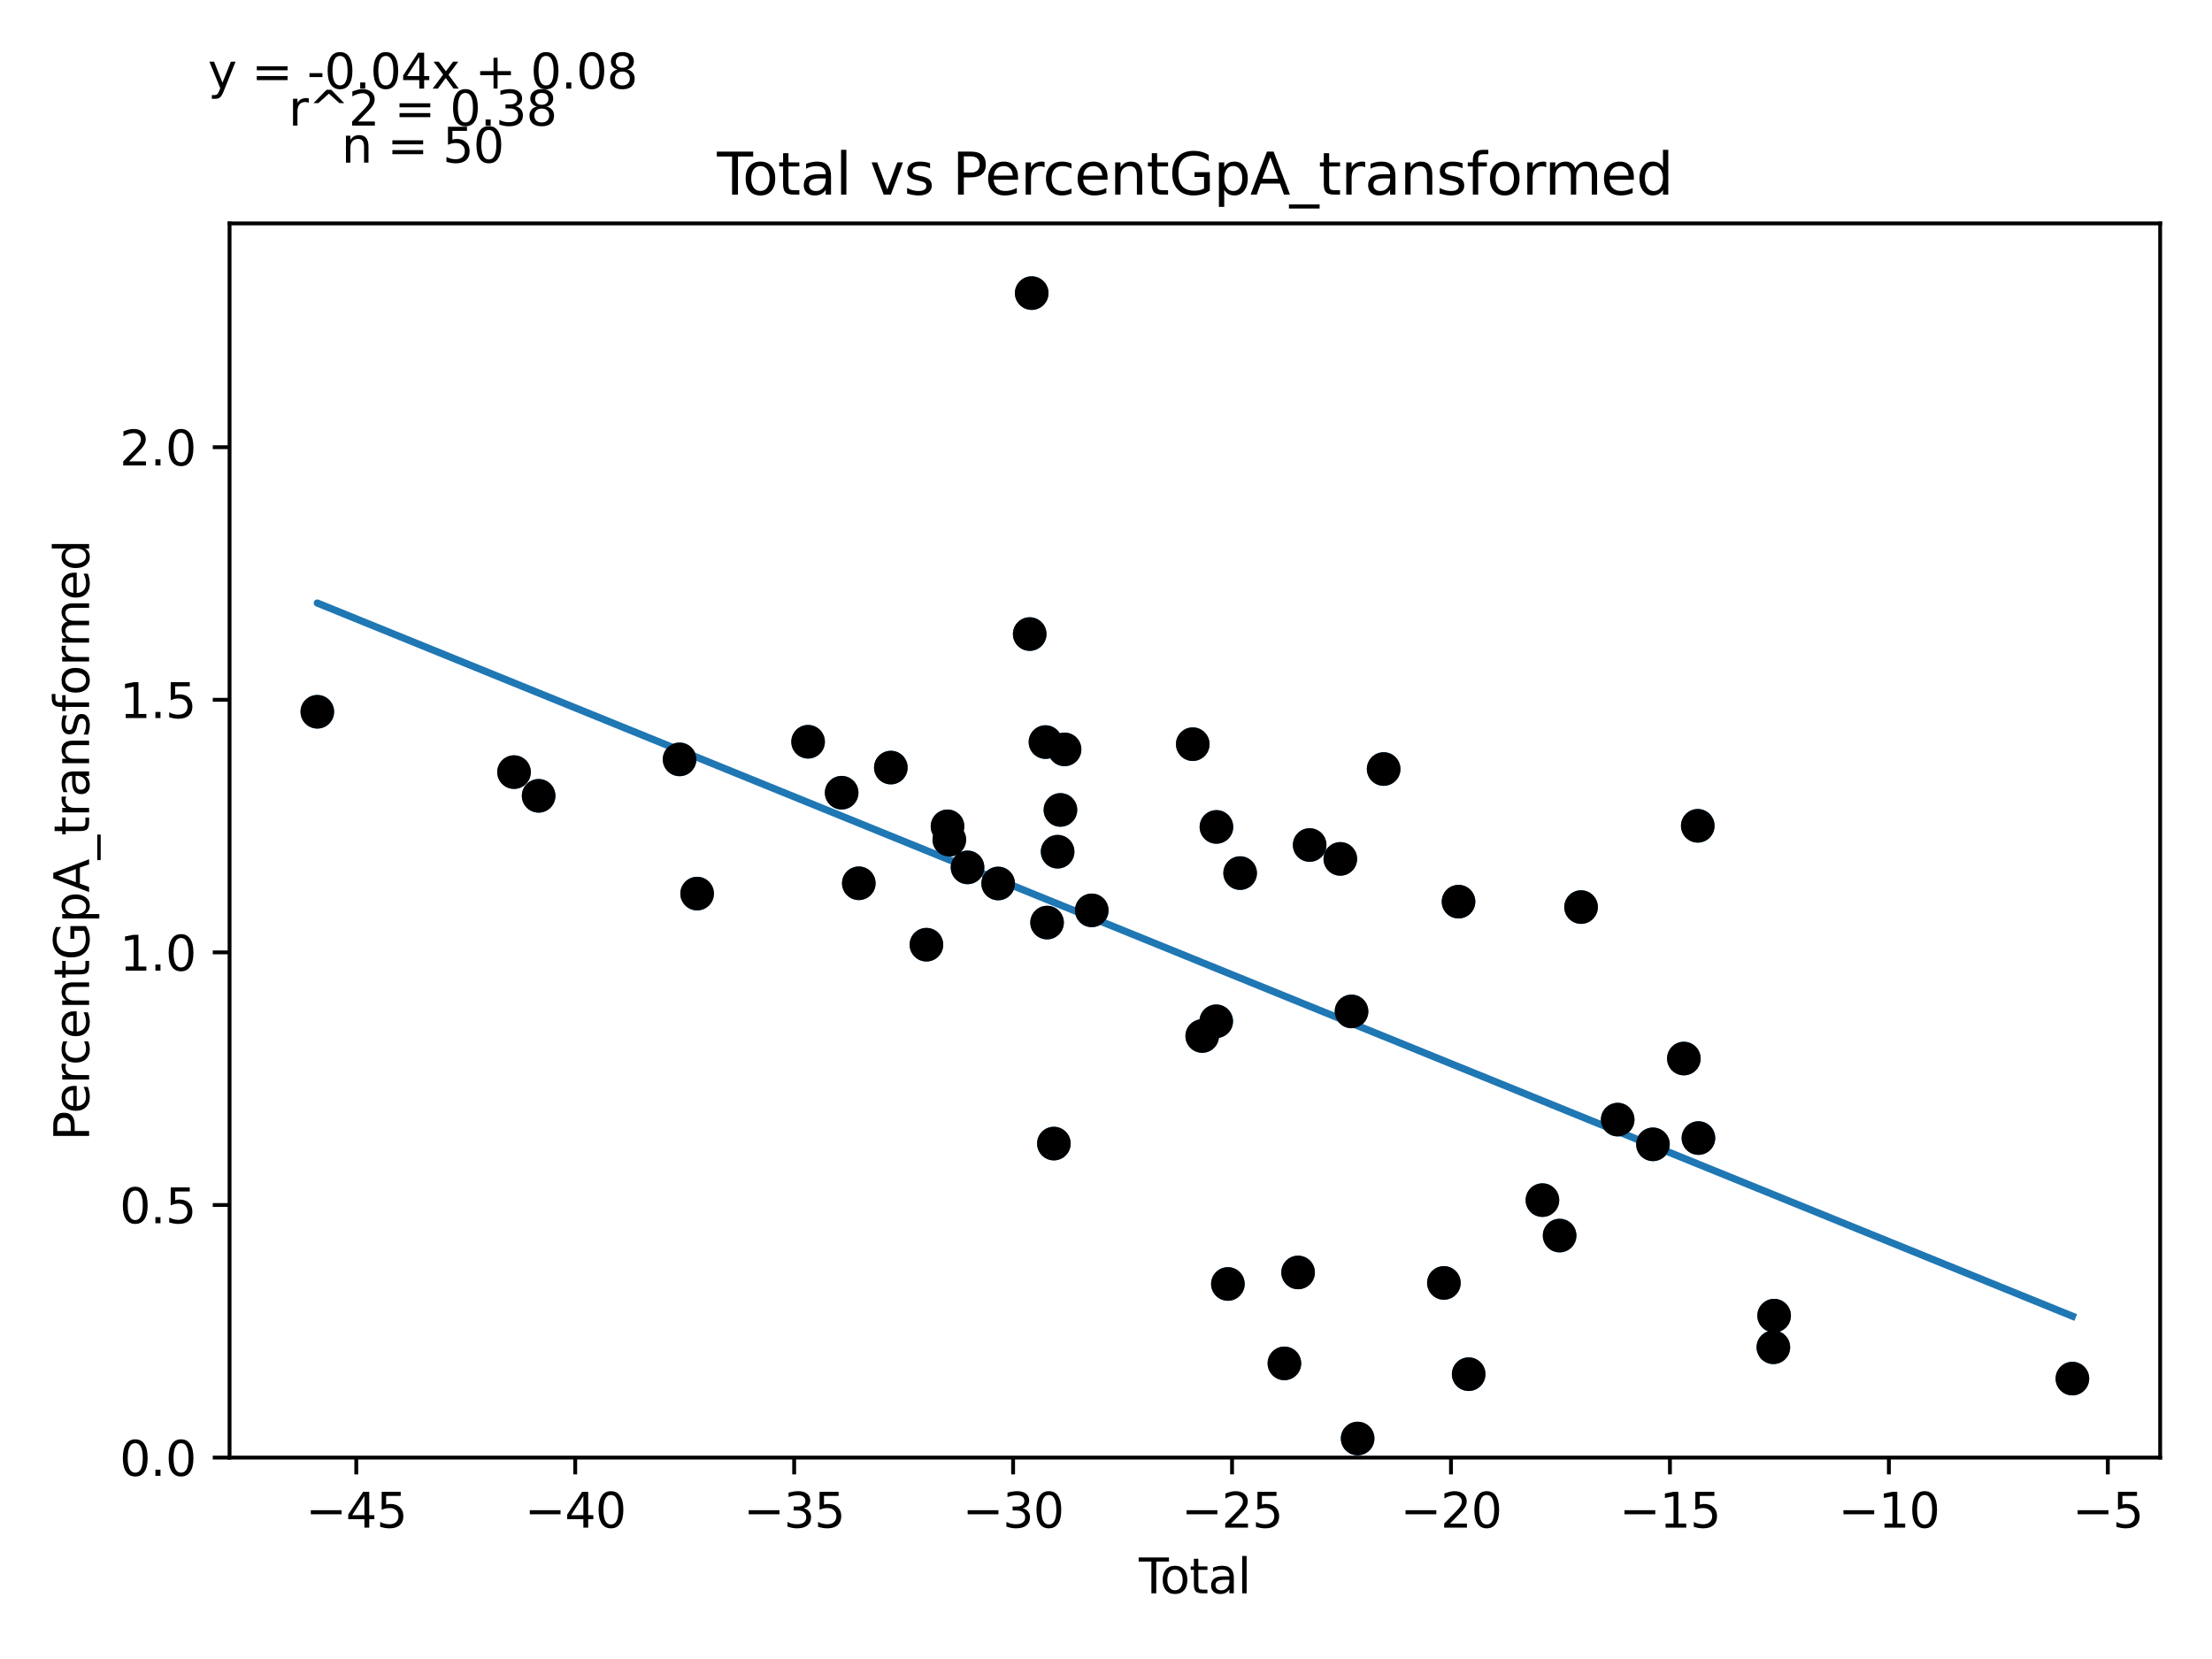 <?xml version="1.0" encoding="utf-8" standalone="no"?>
<!DOCTYPE svg PUBLIC "-//W3C//DTD SVG 1.1//EN"
  "http://www.w3.org/Graphics/SVG/1.1/DTD/svg11.dtd">
<svg xmlns:xlink="http://www.w3.org/1999/xlink" width="460.8pt" height="345.6pt" viewBox="0 0 460.8 345.6" xmlns="http://www.w3.org/2000/svg" version="1.1">
 <defs>
  <style type="text/css">*{stroke-linejoin: round; stroke-linecap: butt}</style>
 </defs>
 <g id="figure_1">
  <g id="patch_1">
   <path d="M 0 345.6 
L 460.8 345.6 
L 460.8 0 
L 0 0 
z
" style="fill: #ffffff"/>
  </g>
  <g id="axes_1">
   <g id="patch_2">
    <path d="M 47.821 303.64 
L 450 303.64 
L 450 46.544 
L 47.821 46.544 
z
" style="fill: #ffffff"/>
   </g>
   <g id="PathCollection_1">
    <defs>
     <path id="m999bdf57c4" d="M 0 3 
C 0.796 3 1.559 2.684 2.121 2.121 
C 2.684 1.559 3 0.796 3 0 
C 3 -0.796 2.684 -1.559 2.121 -2.121 
C 1.559 -2.684 0.796 -3 0 -3 
C -0.796 -3 -1.559 -2.684 -2.121 -2.121 
C -2.684 -1.559 -3 -0.796 -3 0 
C -3 0.796 -2.684 1.559 -2.121 2.121 
C -1.559 2.684 -0.796 3 0 3 
z
" style="stroke: #1f77b4"/>
    </defs>
    <g clip-path="url(#p1f547b3eb0)">
     <use xlink:href="#m999bdf57c4" x="197.76" y="174.921" style="fill: #1f77b4; stroke: #1f77b4"/>
     <use xlink:href="#m999bdf57c4" x="207.933" y="184.046" style="fill: #1f77b4; stroke: #1f77b4"/>
     <use xlink:href="#m999bdf57c4" x="214.921" y="61.059" style="fill: #1f77b4; stroke: #1f77b4"/>
     <use xlink:href="#m999bdf57c4" x="221.768" y="156.111" style="fill: #1f77b4; stroke: #1f77b4"/>
     <use xlink:href="#m999bdf57c4" x="250.446" y="215.821" style="fill: #1f77b4; stroke: #1f77b4"/>
     <use xlink:href="#m999bdf57c4" x="253.36" y="212.753" style="fill: #1f77b4; stroke: #1f77b4"/>
     <use xlink:href="#m999bdf57c4" x="255.791" y="267.474" style="fill: #1f77b4; stroke: #1f77b4"/>
     <use xlink:href="#m999bdf57c4" x="258.343" y="181.882" style="fill: #1f77b4; stroke: #1f77b4"/>
     <use xlink:href="#m999bdf57c4" x="281.548" y="210.699" style="fill: #1f77b4; stroke: #1f77b4"/>
     <use xlink:href="#m999bdf57c4" x="282.819" y="299.669" style="fill: #1f77b4; stroke: #1f77b4"/>
     <use xlink:href="#m999bdf57c4" x="288.239" y="160.202" style="fill: #1f77b4; stroke: #1f77b4"/>
     <use xlink:href="#m999bdf57c4" x="303.836" y="187.832" style="fill: #1f77b4; stroke: #1f77b4"/>
     <use xlink:href="#m999bdf57c4" x="329.364" y="188.958" style="fill: #1f77b4; stroke: #1f77b4"/>
     <use xlink:href="#m999bdf57c4" x="353.813" y="237.08" style="fill: #1f77b4; stroke: #1f77b4"/>
     <use xlink:href="#m999bdf57c4" x="66.102" y="148.275" style="fill: #1f77b4; stroke: #1f77b4"/>
     <use xlink:href="#m999bdf57c4" x="107.082" y="160.846" style="fill: #1f77b4; stroke: #1f77b4"/>
     <use xlink:href="#m999bdf57c4" x="112.205" y="165.785" style="fill: #1f77b4; stroke: #1f77b4"/>
     <use xlink:href="#m999bdf57c4" x="141.568" y="158.194" style="fill: #1f77b4; stroke: #1f77b4"/>
     <use xlink:href="#m999bdf57c4" x="145.225" y="186.154" style="fill: #1f77b4; stroke: #1f77b4"/>
     <use xlink:href="#m999bdf57c4" x="168.339" y="154.523" style="fill: #1f77b4; stroke: #1f77b4"/>
     <use xlink:href="#m999bdf57c4" x="175.331" y="165.136" style="fill: #1f77b4; stroke: #1f77b4"/>
     <use xlink:href="#m999bdf57c4" x="178.904" y="184.004" style="fill: #1f77b4; stroke: #1f77b4"/>
     <use xlink:href="#m999bdf57c4" x="185.577" y="159.899" style="fill: #1f77b4; stroke: #1f77b4"/>
     <use xlink:href="#m999bdf57c4" x="192.991" y="196.799" style="fill: #1f77b4; stroke: #1f77b4"/>
     <use xlink:href="#m999bdf57c4" x="197.385" y="172.141" style="fill: #1f77b4; stroke: #1f77b4"/>
     <use xlink:href="#m999bdf57c4" x="201.555" y="180.693" style="fill: #1f77b4; stroke: #1f77b4"/>
     <use xlink:href="#m999bdf57c4" x="214.507" y="132.086" style="fill: #1f77b4; stroke: #1f77b4"/>
     <use xlink:href="#m999bdf57c4" x="217.79" y="154.587" style="fill: #1f77b4; stroke: #1f77b4"/>
     <use xlink:href="#m999bdf57c4" x="218.123" y="192.19" style="fill: #1f77b4; stroke: #1f77b4"/>
     <use xlink:href="#m999bdf57c4" x="219.54" y="238.228" style="fill: #1f77b4; stroke: #1f77b4"/>
     <use xlink:href="#m999bdf57c4" x="220.321" y="177.427" style="fill: #1f77b4; stroke: #1f77b4"/>
     <use xlink:href="#m999bdf57c4" x="220.907" y="168.724" style="fill: #1f77b4; stroke: #1f77b4"/>
     <use xlink:href="#m999bdf57c4" x="227.432" y="189.646" style="fill: #1f77b4; stroke: #1f77b4"/>
     <use xlink:href="#m999bdf57c4" x="248.473" y="155.028" style="fill: #1f77b4; stroke: #1f77b4"/>
     <use xlink:href="#m999bdf57c4" x="253.404" y="172.263" style="fill: #1f77b4; stroke: #1f77b4"/>
     <use xlink:href="#m999bdf57c4" x="267.562" y="284.017" style="fill: #1f77b4; stroke: #1f77b4"/>
     <use xlink:href="#m999bdf57c4" x="270.419" y="265.075" style="fill: #1f77b4; stroke: #1f77b4"/>
     <use xlink:href="#m999bdf57c4" x="272.827" y="176.031" style="fill: #1f77b4; stroke: #1f77b4"/>
     <use xlink:href="#m999bdf57c4" x="279.211" y="178.925" style="fill: #1f77b4; stroke: #1f77b4"/>
     <use xlink:href="#m999bdf57c4" x="300.789" y="267.26" style="fill: #1f77b4; stroke: #1f77b4"/>
     <use xlink:href="#m999bdf57c4" x="305.952" y="286.269" style="fill: #1f77b4; stroke: #1f77b4"/>
     <use xlink:href="#m999bdf57c4" x="321.315" y="250.007" style="fill: #1f77b4; stroke: #1f77b4"/>
     <use xlink:href="#m999bdf57c4" x="324.896" y="257.392" style="fill: #1f77b4; stroke: #1f77b4"/>
     <use xlink:href="#m999bdf57c4" x="336.995" y="233.236" style="fill: #1f77b4; stroke: #1f77b4"/>
     <use xlink:href="#m999bdf57c4" x="344.338" y="238.386" style="fill: #1f77b4; stroke: #1f77b4"/>
     <use xlink:href="#m999bdf57c4" x="350.777" y="220.515" style="fill: #1f77b4; stroke: #1f77b4"/>
     <use xlink:href="#m999bdf57c4" x="353.675" y="172.033" style="fill: #1f77b4; stroke: #1f77b4"/>
     <use xlink:href="#m999bdf57c4" x="369.424" y="280.663" style="fill: #1f77b4; stroke: #1f77b4"/>
     <use xlink:href="#m999bdf57c4" x="369.584" y="274.074" style="fill: #1f77b4; stroke: #1f77b4"/>
     <use xlink:href="#m999bdf57c4" x="431.719" y="287.189" style="fill: #1f77b4; stroke: #1f77b4"/>
    </g>
   </g>
   <g id="matplotlib.axis_1">
    <g id="xtick_1">
     <g id="line2d_1">
      <defs>
       <path id="m7506b47218" d="M 0 0 
L 0 3.5 
" style="stroke: #000000; stroke-width: 0.8"/>
      </defs>
      <g>
       <use xlink:href="#m7506b47218" x="74.219" y="303.64" style="stroke: #000000; stroke-width: 0.8"/>
      </g>
     </g>
     <g id="text_1">
      <!-- −45 -->
      <g transform="translate(63.666 318.238) scale(0.1 -0.1)">
       <defs>
        <path id="DejaVuSans-2212" d="M 678 2272 
L 4684 2272 
L 4684 1741 
L 678 1741 
L 678 2272 
z
" transform="scale(0.016)"/>
        <path id="DejaVuSans-34" d="M 2419 4116 
L 825 1625 
L 2419 1625 
L 2419 4116 
z
M 2253 4666 
L 3047 4666 
L 3047 1625 
L 3713 1625 
L 3713 1100 
L 3047 1100 
L 3047 0 
L 2419 0 
L 2419 1100 
L 313 1100 
L 313 1709 
L 2253 4666 
z
" transform="scale(0.016)"/>
        <path id="DejaVuSans-35" d="M 691 4666 
L 3169 4666 
L 3169 4134 
L 1269 4134 
L 1269 2991 
Q 1406 3038 1543 3061 
Q 1681 3084 1819 3084 
Q 2600 3084 3056 2656 
Q 3513 2228 3513 1497 
Q 3513 744 3044 326 
Q 2575 -91 1722 -91 
Q 1428 -91 1123 -41 
Q 819 9 494 109 
L 494 744 
Q 775 591 1075 516 
Q 1375 441 1709 441 
Q 2250 441 2565 725 
Q 2881 1009 2881 1497 
Q 2881 1984 2565 2268 
Q 2250 2553 1709 2553 
Q 1456 2553 1204 2497 
Q 953 2441 691 2322 
L 691 4666 
z
" transform="scale(0.016)"/>
       </defs>
       <use xlink:href="#DejaVuSans-2212"/>
       <use xlink:href="#DejaVuSans-34" x="83.789"/>
       <use xlink:href="#DejaVuSans-35" x="147.412"/>
      </g>
     </g>
    </g>
    <g id="xtick_2">
     <g id="line2d_2">
      <g>
       <use xlink:href="#m7506b47218" x="119.829" y="303.64" style="stroke: #000000; stroke-width: 0.8"/>
      </g>
     </g>
     <g id="text_2">
      <!-- −40 -->
      <g transform="translate(109.276 318.238) scale(0.1 -0.1)">
       <defs>
        <path id="DejaVuSans-30" d="M 2034 4250 
Q 1547 4250 1301 3770 
Q 1056 3291 1056 2328 
Q 1056 1369 1301 889 
Q 1547 409 2034 409 
Q 2525 409 2770 889 
Q 3016 1369 3016 2328 
Q 3016 3291 2770 3770 
Q 2525 4250 2034 4250 
z
M 2034 4750 
Q 2819 4750 3233 4129 
Q 3647 3509 3647 2328 
Q 3647 1150 3233 529 
Q 2819 -91 2034 -91 
Q 1250 -91 836 529 
Q 422 1150 422 2328 
Q 422 3509 836 4129 
Q 1250 4750 2034 4750 
z
" transform="scale(0.016)"/>
       </defs>
       <use xlink:href="#DejaVuSans-2212"/>
       <use xlink:href="#DejaVuSans-34" x="83.789"/>
       <use xlink:href="#DejaVuSans-30" x="147.412"/>
      </g>
     </g>
    </g>
    <g id="xtick_3">
     <g id="line2d_3">
      <g>
       <use xlink:href="#m7506b47218" x="165.439" y="303.64" style="stroke: #000000; stroke-width: 0.8"/>
      </g>
     </g>
     <g id="text_3">
      <!-- −35 -->
      <g transform="translate(154.886 318.238) scale(0.1 -0.1)">
       <defs>
        <path id="DejaVuSans-33" d="M 2597 2516 
Q 3050 2419 3304 2112 
Q 3559 1806 3559 1356 
Q 3559 666 3084 287 
Q 2609 -91 1734 -91 
Q 1441 -91 1130 -33 
Q 819 25 488 141 
L 488 750 
Q 750 597 1062 519 
Q 1375 441 1716 441 
Q 2309 441 2620 675 
Q 2931 909 2931 1356 
Q 2931 1769 2642 2001 
Q 2353 2234 1838 2234 
L 1294 2234 
L 1294 2753 
L 1863 2753 
Q 2328 2753 2575 2939 
Q 2822 3125 2822 3475 
Q 2822 3834 2567 4026 
Q 2313 4219 1838 4219 
Q 1578 4219 1281 4162 
Q 984 4106 628 3988 
L 628 4550 
Q 988 4650 1302 4700 
Q 1616 4750 1894 4750 
Q 2613 4750 3031 4423 
Q 3450 4097 3450 3541 
Q 3450 3153 3228 2886 
Q 3006 2619 2597 2516 
z
" transform="scale(0.016)"/>
       </defs>
       <use xlink:href="#DejaVuSans-2212"/>
       <use xlink:href="#DejaVuSans-33" x="83.789"/>
       <use xlink:href="#DejaVuSans-35" x="147.412"/>
      </g>
     </g>
    </g>
    <g id="xtick_4">
     <g id="line2d_4">
      <g>
       <use xlink:href="#m7506b47218" x="211.048" y="303.64" style="stroke: #000000; stroke-width: 0.8"/>
      </g>
     </g>
     <g id="text_4">
      <!-- −30 -->
      <g transform="translate(200.496 318.238) scale(0.1 -0.1)">
       <use xlink:href="#DejaVuSans-2212"/>
       <use xlink:href="#DejaVuSans-33" x="83.789"/>
       <use xlink:href="#DejaVuSans-30" x="147.412"/>
      </g>
     </g>
    </g>
    <g id="xtick_5">
     <g id="line2d_5">
      <g>
       <use xlink:href="#m7506b47218" x="256.658" y="303.64" style="stroke: #000000; stroke-width: 0.8"/>
      </g>
     </g>
     <g id="text_5">
      <!-- −25 -->
      <g transform="translate(246.106 318.238) scale(0.1 -0.1)">
       <defs>
        <path id="DejaVuSans-32" d="M 1228 531 
L 3431 531 
L 3431 0 
L 469 0 
L 469 531 
Q 828 903 1448 1529 
Q 2069 2156 2228 2338 
Q 2531 2678 2651 2914 
Q 2772 3150 2772 3378 
Q 2772 3750 2511 3984 
Q 2250 4219 1831 4219 
Q 1534 4219 1204 4116 
Q 875 4013 500 3803 
L 500 4441 
Q 881 4594 1212 4672 
Q 1544 4750 1819 4750 
Q 2544 4750 2975 4387 
Q 3406 4025 3406 3419 
Q 3406 3131 3298 2873 
Q 3191 2616 2906 2266 
Q 2828 2175 2409 1742 
Q 1991 1309 1228 531 
z
" transform="scale(0.016)"/>
       </defs>
       <use xlink:href="#DejaVuSans-2212"/>
       <use xlink:href="#DejaVuSans-32" x="83.789"/>
       <use xlink:href="#DejaVuSans-35" x="147.412"/>
      </g>
     </g>
    </g>
    <g id="xtick_6">
     <g id="line2d_6">
      <g>
       <use xlink:href="#m7506b47218" x="302.268" y="303.64" style="stroke: #000000; stroke-width: 0.8"/>
      </g>
     </g>
     <g id="text_6">
      <!-- −20 -->
      <g transform="translate(291.716 318.238) scale(0.1 -0.1)">
       <use xlink:href="#DejaVuSans-2212"/>
       <use xlink:href="#DejaVuSans-32" x="83.789"/>
       <use xlink:href="#DejaVuSans-30" x="147.412"/>
      </g>
     </g>
    </g>
    <g id="xtick_7">
     <g id="line2d_7">
      <g>
       <use xlink:href="#m7506b47218" x="347.878" y="303.64" style="stroke: #000000; stroke-width: 0.8"/>
      </g>
     </g>
     <g id="text_7">
      <!-- −15 -->
      <g transform="translate(337.326 318.238) scale(0.1 -0.1)">
       <defs>
        <path id="DejaVuSans-31" d="M 794 531 
L 1825 531 
L 1825 4091 
L 703 3866 
L 703 4441 
L 1819 4666 
L 2450 4666 
L 2450 531 
L 3481 531 
L 3481 0 
L 794 0 
L 794 531 
z
" transform="scale(0.016)"/>
       </defs>
       <use xlink:href="#DejaVuSans-2212"/>
       <use xlink:href="#DejaVuSans-31" x="83.789"/>
       <use xlink:href="#DejaVuSans-35" x="147.412"/>
      </g>
     </g>
    </g>
    <g id="xtick_8">
     <g id="line2d_8">
      <g>
       <use xlink:href="#m7506b47218" x="393.488" y="303.64" style="stroke: #000000; stroke-width: 0.8"/>
      </g>
     </g>
     <g id="text_8">
      <!-- −10 -->
      <g transform="translate(382.936 318.238) scale(0.1 -0.1)">
       <use xlink:href="#DejaVuSans-2212"/>
       <use xlink:href="#DejaVuSans-31" x="83.789"/>
       <use xlink:href="#DejaVuSans-30" x="147.412"/>
      </g>
     </g>
    </g>
    <g id="xtick_9">
     <g id="line2d_9">
      <g>
       <use xlink:href="#m7506b47218" x="439.098" y="303.64" style="stroke: #000000; stroke-width: 0.8"/>
      </g>
     </g>
     <g id="text_9">
      <!-- −5 -->
      <g transform="translate(431.727 318.238) scale(0.1 -0.1)">
       <use xlink:href="#DejaVuSans-2212"/>
       <use xlink:href="#DejaVuSans-35" x="83.789"/>
      </g>
     </g>
    </g>
    <g id="text_10">
     <!-- Total -->
     <g transform="translate(237.234 331.917) scale(0.1 -0.1)">
      <defs>
       <path id="DejaVuSans-54" d="M -19 4666 
L 3928 4666 
L 3928 4134 
L 2272 4134 
L 2272 0 
L 1638 0 
L 1638 4134 
L -19 4134 
L -19 4666 
z
" transform="scale(0.016)"/>
       <path id="DejaVuSans-6f" d="M 1959 3097 
Q 1497 3097 1228 2736 
Q 959 2375 959 1747 
Q 959 1119 1226 758 
Q 1494 397 1959 397 
Q 2419 397 2687 759 
Q 2956 1122 2956 1747 
Q 2956 2369 2687 2733 
Q 2419 3097 1959 3097 
z
M 1959 3584 
Q 2709 3584 3137 3096 
Q 3566 2609 3566 1747 
Q 3566 888 3137 398 
Q 2709 -91 1959 -91 
Q 1206 -91 779 398 
Q 353 888 353 1747 
Q 353 2609 779 3096 
Q 1206 3584 1959 3584 
z
" transform="scale(0.016)"/>
       <path id="DejaVuSans-74" d="M 1172 4494 
L 1172 3500 
L 2356 3500 
L 2356 3053 
L 1172 3053 
L 1172 1153 
Q 1172 725 1289 603 
Q 1406 481 1766 481 
L 2356 481 
L 2356 0 
L 1766 0 
Q 1100 0 847 248 
Q 594 497 594 1153 
L 594 3053 
L 172 3053 
L 172 3500 
L 594 3500 
L 594 4494 
L 1172 4494 
z
" transform="scale(0.016)"/>
       <path id="DejaVuSans-61" d="M 2194 1759 
Q 1497 1759 1228 1600 
Q 959 1441 959 1056 
Q 959 750 1161 570 
Q 1363 391 1709 391 
Q 2188 391 2477 730 
Q 2766 1069 2766 1631 
L 2766 1759 
L 2194 1759 
z
M 3341 1997 
L 3341 0 
L 2766 0 
L 2766 531 
Q 2569 213 2275 61 
Q 1981 -91 1556 -91 
Q 1019 -91 701 211 
Q 384 513 384 1019 
Q 384 1609 779 1909 
Q 1175 2209 1959 2209 
L 2766 2209 
L 2766 2266 
Q 2766 2663 2505 2880 
Q 2244 3097 1772 3097 
Q 1472 3097 1187 3025 
Q 903 2953 641 2809 
L 641 3341 
Q 956 3463 1253 3523 
Q 1550 3584 1831 3584 
Q 2591 3584 2966 3190 
Q 3341 2797 3341 1997 
z
" transform="scale(0.016)"/>
       <path id="DejaVuSans-6c" d="M 603 4863 
L 1178 4863 
L 1178 0 
L 603 0 
L 603 4863 
z
" transform="scale(0.016)"/>
      </defs>
      <use xlink:href="#DejaVuSans-54"/>
      <use xlink:href="#DejaVuSans-6f" x="44.084"/>
      <use xlink:href="#DejaVuSans-74" x="105.266"/>
      <use xlink:href="#DejaVuSans-61" x="144.475"/>
      <use xlink:href="#DejaVuSans-6c" x="205.754"/>
     </g>
    </g>
   </g>
   <g id="matplotlib.axis_2">
    <g id="ytick_1">
     <g id="line2d_10">
      <defs>
       <path id="m24c7ca26d2" d="M 0 0 
L -3.5 0 
" style="stroke: #000000; stroke-width: 0.8"/>
      </defs>
      <g>
       <use xlink:href="#m24c7ca26d2" x="47.821" y="303.64" style="stroke: #000000; stroke-width: 0.8"/>
      </g>
     </g>
     <g id="text_11">
      <!-- 0.0 -->
      <g transform="translate(24.918 307.439) scale(0.1 -0.1)">
       <defs>
        <path id="DejaVuSans-2e" d="M 684 794 
L 1344 794 
L 1344 0 
L 684 0 
L 684 794 
z
" transform="scale(0.016)"/>
       </defs>
       <use xlink:href="#DejaVuSans-30"/>
       <use xlink:href="#DejaVuSans-2e" x="63.623"/>
       <use xlink:href="#DejaVuSans-30" x="95.41"/>
      </g>
     </g>
    </g>
    <g id="ytick_2">
     <g id="line2d_11">
      <g>
       <use xlink:href="#m24c7ca26d2" x="47.821" y="251.021" style="stroke: #000000; stroke-width: 0.8"/>
      </g>
     </g>
     <g id="text_12">
      <!-- 0.5 -->
      <g transform="translate(24.918 254.82) scale(0.1 -0.1)">
       <use xlink:href="#DejaVuSans-30"/>
       <use xlink:href="#DejaVuSans-2e" x="63.623"/>
       <use xlink:href="#DejaVuSans-35" x="95.41"/>
      </g>
     </g>
    </g>
    <g id="ytick_3">
     <g id="line2d_12">
      <g>
       <use xlink:href="#m24c7ca26d2" x="47.821" y="198.401" style="stroke: #000000; stroke-width: 0.8"/>
      </g>
     </g>
     <g id="text_13">
      <!-- 1.0 -->
      <g transform="translate(24.918 202.2) scale(0.1 -0.1)">
       <use xlink:href="#DejaVuSans-31"/>
       <use xlink:href="#DejaVuSans-2e" x="63.623"/>
       <use xlink:href="#DejaVuSans-30" x="95.41"/>
      </g>
     </g>
    </g>
    <g id="ytick_4">
     <g id="line2d_13">
      <g>
       <use xlink:href="#m24c7ca26d2" x="47.821" y="145.782" style="stroke: #000000; stroke-width: 0.8"/>
      </g>
     </g>
     <g id="text_14">
      <!-- 1.5 -->
      <g transform="translate(24.918 149.581) scale(0.1 -0.1)">
       <use xlink:href="#DejaVuSans-31"/>
       <use xlink:href="#DejaVuSans-2e" x="63.623"/>
       <use xlink:href="#DejaVuSans-35" x="95.41"/>
      </g>
     </g>
    </g>
    <g id="ytick_5">
     <g id="line2d_14">
      <g>
       <use xlink:href="#m24c7ca26d2" x="47.821" y="93.163" style="stroke: #000000; stroke-width: 0.8"/>
      </g>
     </g>
     <g id="text_15">
      <!-- 2.0 -->
      <g transform="translate(24.918 96.962) scale(0.1 -0.1)">
       <use xlink:href="#DejaVuSans-32"/>
       <use xlink:href="#DejaVuSans-2e" x="63.623"/>
       <use xlink:href="#DejaVuSans-30" x="95.41"/>
      </g>
     </g>
    </g>
    <g id="text_16">
     <!-- PercentGpA_transformed -->
     <g transform="translate(18.56 237.63) rotate(-90) scale(0.1 -0.1)">
      <defs>
       <path id="DejaVuSans-50" d="M 1259 4147 
L 1259 2394 
L 2053 2394 
Q 2494 2394 2734 2622 
Q 2975 2850 2975 3272 
Q 2975 3691 2734 3919 
Q 2494 4147 2053 4147 
L 1259 4147 
z
M 628 4666 
L 2053 4666 
Q 2838 4666 3239 4311 
Q 3641 3956 3641 3272 
Q 3641 2581 3239 2228 
Q 2838 1875 2053 1875 
L 1259 1875 
L 1259 0 
L 628 0 
L 628 4666 
z
" transform="scale(0.016)"/>
       <path id="DejaVuSans-65" d="M 3597 1894 
L 3597 1613 
L 953 1613 
Q 991 1019 1311 708 
Q 1631 397 2203 397 
Q 2534 397 2845 478 
Q 3156 559 3463 722 
L 3463 178 
Q 3153 47 2828 -22 
Q 2503 -91 2169 -91 
Q 1331 -91 842 396 
Q 353 884 353 1716 
Q 353 2575 817 3079 
Q 1281 3584 2069 3584 
Q 2775 3584 3186 3129 
Q 3597 2675 3597 1894 
z
M 3022 2063 
Q 3016 2534 2758 2815 
Q 2500 3097 2075 3097 
Q 1594 3097 1305 2825 
Q 1016 2553 972 2059 
L 3022 2063 
z
" transform="scale(0.016)"/>
       <path id="DejaVuSans-72" d="M 2631 2963 
Q 2534 3019 2420 3045 
Q 2306 3072 2169 3072 
Q 1681 3072 1420 2755 
Q 1159 2438 1159 1844 
L 1159 0 
L 581 0 
L 581 3500 
L 1159 3500 
L 1159 2956 
Q 1341 3275 1631 3429 
Q 1922 3584 2338 3584 
Q 2397 3584 2469 3576 
Q 2541 3569 2628 3553 
L 2631 2963 
z
" transform="scale(0.016)"/>
       <path id="DejaVuSans-63" d="M 3122 3366 
L 3122 2828 
Q 2878 2963 2633 3030 
Q 2388 3097 2138 3097 
Q 1578 3097 1268 2742 
Q 959 2388 959 1747 
Q 959 1106 1268 751 
Q 1578 397 2138 397 
Q 2388 397 2633 464 
Q 2878 531 3122 666 
L 3122 134 
Q 2881 22 2623 -34 
Q 2366 -91 2075 -91 
Q 1284 -91 818 406 
Q 353 903 353 1747 
Q 353 2603 823 3093 
Q 1294 3584 2113 3584 
Q 2378 3584 2631 3529 
Q 2884 3475 3122 3366 
z
" transform="scale(0.016)"/>
       <path id="DejaVuSans-6e" d="M 3513 2113 
L 3513 0 
L 2938 0 
L 2938 2094 
Q 2938 2591 2744 2837 
Q 2550 3084 2163 3084 
Q 1697 3084 1428 2787 
Q 1159 2491 1159 1978 
L 1159 0 
L 581 0 
L 581 3500 
L 1159 3500 
L 1159 2956 
Q 1366 3272 1645 3428 
Q 1925 3584 2291 3584 
Q 2894 3584 3203 3211 
Q 3513 2838 3513 2113 
z
" transform="scale(0.016)"/>
       <path id="DejaVuSans-47" d="M 3809 666 
L 3809 1919 
L 2778 1919 
L 2778 2438 
L 4434 2438 
L 4434 434 
Q 4069 175 3628 42 
Q 3188 -91 2688 -91 
Q 1594 -91 976 548 
Q 359 1188 359 2328 
Q 359 3472 976 4111 
Q 1594 4750 2688 4750 
Q 3144 4750 3555 4637 
Q 3966 4525 4313 4306 
L 4313 3634 
Q 3963 3931 3569 4081 
Q 3175 4231 2741 4231 
Q 1884 4231 1454 3753 
Q 1025 3275 1025 2328 
Q 1025 1384 1454 906 
Q 1884 428 2741 428 
Q 3075 428 3337 486 
Q 3600 544 3809 666 
z
" transform="scale(0.016)"/>
       <path id="DejaVuSans-70" d="M 1159 525 
L 1159 -1331 
L 581 -1331 
L 581 3500 
L 1159 3500 
L 1159 2969 
Q 1341 3281 1617 3432 
Q 1894 3584 2278 3584 
Q 2916 3584 3314 3078 
Q 3713 2572 3713 1747 
Q 3713 922 3314 415 
Q 2916 -91 2278 -91 
Q 1894 -91 1617 61 
Q 1341 213 1159 525 
z
M 3116 1747 
Q 3116 2381 2855 2742 
Q 2594 3103 2138 3103 
Q 1681 3103 1420 2742 
Q 1159 2381 1159 1747 
Q 1159 1113 1420 752 
Q 1681 391 2138 391 
Q 2594 391 2855 752 
Q 3116 1113 3116 1747 
z
" transform="scale(0.016)"/>
       <path id="DejaVuSans-41" d="M 2188 4044 
L 1331 1722 
L 3047 1722 
L 2188 4044 
z
M 1831 4666 
L 2547 4666 
L 4325 0 
L 3669 0 
L 3244 1197 
L 1141 1197 
L 716 0 
L 50 0 
L 1831 4666 
z
" transform="scale(0.016)"/>
       <path id="DejaVuSans-5f" d="M 3263 -1063 
L 3263 -1509 
L -63 -1509 
L -63 -1063 
L 3263 -1063 
z
" transform="scale(0.016)"/>
       <path id="DejaVuSans-73" d="M 2834 3397 
L 2834 2853 
Q 2591 2978 2328 3040 
Q 2066 3103 1784 3103 
Q 1356 3103 1142 2972 
Q 928 2841 928 2578 
Q 928 2378 1081 2264 
Q 1234 2150 1697 2047 
L 1894 2003 
Q 2506 1872 2764 1633 
Q 3022 1394 3022 966 
Q 3022 478 2636 193 
Q 2250 -91 1575 -91 
Q 1294 -91 989 -36 
Q 684 19 347 128 
L 347 722 
Q 666 556 975 473 
Q 1284 391 1588 391 
Q 1994 391 2212 530 
Q 2431 669 2431 922 
Q 2431 1156 2273 1281 
Q 2116 1406 1581 1522 
L 1381 1569 
Q 847 1681 609 1914 
Q 372 2147 372 2553 
Q 372 3047 722 3315 
Q 1072 3584 1716 3584 
Q 2034 3584 2315 3537 
Q 2597 3491 2834 3397 
z
" transform="scale(0.016)"/>
       <path id="DejaVuSans-66" d="M 2375 4863 
L 2375 4384 
L 1825 4384 
Q 1516 4384 1395 4259 
Q 1275 4134 1275 3809 
L 1275 3500 
L 2222 3500 
L 2222 3053 
L 1275 3053 
L 1275 0 
L 697 0 
L 697 3053 
L 147 3053 
L 147 3500 
L 697 3500 
L 697 3744 
Q 697 4328 969 4595 
Q 1241 4863 1831 4863 
L 2375 4863 
z
" transform="scale(0.016)"/>
       <path id="DejaVuSans-6d" d="M 3328 2828 
Q 3544 3216 3844 3400 
Q 4144 3584 4550 3584 
Q 5097 3584 5394 3201 
Q 5691 2819 5691 2113 
L 5691 0 
L 5113 0 
L 5113 2094 
Q 5113 2597 4934 2840 
Q 4756 3084 4391 3084 
Q 3944 3084 3684 2787 
Q 3425 2491 3425 1978 
L 3425 0 
L 2847 0 
L 2847 2094 
Q 2847 2600 2669 2842 
Q 2491 3084 2119 3084 
Q 1678 3084 1418 2786 
Q 1159 2488 1159 1978 
L 1159 0 
L 581 0 
L 581 3500 
L 1159 3500 
L 1159 2956 
Q 1356 3278 1631 3431 
Q 1906 3584 2284 3584 
Q 2666 3584 2933 3390 
Q 3200 3197 3328 2828 
z
" transform="scale(0.016)"/>
       <path id="DejaVuSans-64" d="M 2906 2969 
L 2906 4863 
L 3481 4863 
L 3481 0 
L 2906 0 
L 2906 525 
Q 2725 213 2448 61 
Q 2172 -91 1784 -91 
Q 1150 -91 751 415 
Q 353 922 353 1747 
Q 353 2572 751 3078 
Q 1150 3584 1784 3584 
Q 2172 3584 2448 3432 
Q 2725 3281 2906 2969 
z
M 947 1747 
Q 947 1113 1208 752 
Q 1469 391 1925 391 
Q 2381 391 2643 752 
Q 2906 1113 2906 1747 
Q 2906 2381 2643 2742 
Q 2381 3103 1925 3103 
Q 1469 3103 1208 2742 
Q 947 2381 947 1747 
z
" transform="scale(0.016)"/>
      </defs>
      <use xlink:href="#DejaVuSans-50"/>
      <use xlink:href="#DejaVuSans-65" x="56.678"/>
      <use xlink:href="#DejaVuSans-72" x="118.201"/>
      <use xlink:href="#DejaVuSans-63" x="157.064"/>
      <use xlink:href="#DejaVuSans-65" x="212.045"/>
      <use xlink:href="#DejaVuSans-6e" x="273.568"/>
      <use xlink:href="#DejaVuSans-74" x="336.947"/>
      <use xlink:href="#DejaVuSans-47" x="376.156"/>
      <use xlink:href="#DejaVuSans-70" x="453.646"/>
      <use xlink:href="#DejaVuSans-41" x="517.123"/>
      <use xlink:href="#DejaVuSans-5f" x="585.531"/>
      <use xlink:href="#DejaVuSans-74" x="635.531"/>
      <use xlink:href="#DejaVuSans-72" x="674.74"/>
      <use xlink:href="#DejaVuSans-61" x="715.854"/>
      <use xlink:href="#DejaVuSans-6e" x="777.133"/>
      <use xlink:href="#DejaVuSans-73" x="840.512"/>
      <use xlink:href="#DejaVuSans-66" x="892.611"/>
      <use xlink:href="#DejaVuSans-6f" x="927.816"/>
      <use xlink:href="#DejaVuSans-72" x="988.998"/>
      <use xlink:href="#DejaVuSans-6d" x="1028.361"/>
      <use xlink:href="#DejaVuSans-65" x="1125.773"/>
      <use xlink:href="#DejaVuSans-64" x="1187.297"/>
     </g>
    </g>
   </g>
   <g id="LineCollection_1">
    <path d="M 197.76 175.065 
L 197.76 174.777 
" clip-path="url(#p1f547b3eb0)" style="fill: none; stroke: #d3d3d3; stroke-width: 3"/>
    <path d="M 207.933 184.235 
L 207.933 183.857 
" clip-path="url(#p1f547b3eb0)" style="fill: none; stroke: #d3d3d3; stroke-width: 3"/>
    <path d="M 214.921 63.504 
L 214.921 58.615 
" clip-path="url(#p1f547b3eb0)" style="fill: none; stroke: #d3d3d3; stroke-width: 3"/>
    <path d="M 221.768 156.286 
L 221.768 155.935 
" clip-path="url(#p1f547b3eb0)" style="fill: none; stroke: #d3d3d3; stroke-width: 3"/>
    <path d="M 250.446 215.95 
L 250.446 215.691 
" clip-path="url(#p1f547b3eb0)" style="fill: none; stroke: #d3d3d3; stroke-width: 3"/>
    <path d="M 253.36 212.867 
L 253.36 212.64 
" clip-path="url(#p1f547b3eb0)" style="fill: none; stroke: #d3d3d3; stroke-width: 3"/>
    <path d="M 255.791 267.735 
L 255.791 267.214 
" clip-path="url(#p1f547b3eb0)" style="fill: none; stroke: #d3d3d3; stroke-width: 3"/>
    <path d="M 258.343 182.086 
L 258.343 181.679 
" clip-path="url(#p1f547b3eb0)" style="fill: none; stroke: #d3d3d3; stroke-width: 3"/>
    <path d="M 281.548 210.806 
L 281.548 210.592 
" clip-path="url(#p1f547b3eb0)" style="fill: none; stroke: #d3d3d3; stroke-width: 3"/>
    <path d="M 282.819 300.03 
L 282.819 299.307 
" clip-path="url(#p1f547b3eb0)" style="fill: none; stroke: #d3d3d3; stroke-width: 3"/>
    <path d="M 288.239 160.351 
L 288.239 160.053 
" clip-path="url(#p1f547b3eb0)" style="fill: none; stroke: #d3d3d3; stroke-width: 3"/>
    <path d="M 303.836 188.148 
L 303.836 187.516 
" clip-path="url(#p1f547b3eb0)" style="fill: none; stroke: #d3d3d3; stroke-width: 3"/>
    <path d="M 329.364 189.629 
L 329.364 188.287 
" clip-path="url(#p1f547b3eb0)" style="fill: none; stroke: #d3d3d3; stroke-width: 3"/>
    <path d="M 353.813 237.323 
L 353.813 236.838 
" clip-path="url(#p1f547b3eb0)" style="fill: none; stroke: #d3d3d3; stroke-width: 3"/>
    <path d="M 66.102 148.696 
L 66.102 147.854 
" clip-path="url(#p1f547b3eb0)" style="fill: none; stroke: #d3d3d3; stroke-width: 3"/>
    <path d="M 107.082 161.15 
L 107.082 160.542 
" clip-path="url(#p1f547b3eb0)" style="fill: none; stroke: #d3d3d3; stroke-width: 3"/>
    <path d="M 112.205 165.858 
L 112.205 165.712 
" clip-path="url(#p1f547b3eb0)" style="fill: none; stroke: #d3d3d3; stroke-width: 3"/>
    <path d="M 141.568 158.456 
L 141.568 157.932 
" clip-path="url(#p1f547b3eb0)" style="fill: none; stroke: #d3d3d3; stroke-width: 3"/>
    <path d="M 145.225 186.248 
L 145.225 186.059 
" clip-path="url(#p1f547b3eb0)" style="fill: none; stroke: #d3d3d3; stroke-width: 3"/>
    <path d="M 168.339 154.779 
L 168.339 154.266 
" clip-path="url(#p1f547b3eb0)" style="fill: none; stroke: #d3d3d3; stroke-width: 3"/>
    <path d="M 175.331 165.487 
L 175.331 164.785 
" clip-path="url(#p1f547b3eb0)" style="fill: none; stroke: #d3d3d3; stroke-width: 3"/>
    <path d="M 178.904 184.164 
L 178.904 183.845 
" clip-path="url(#p1f547b3eb0)" style="fill: none; stroke: #d3d3d3; stroke-width: 3"/>
    <path d="M 185.577 160.126 
L 185.577 159.672 
" clip-path="url(#p1f547b3eb0)" style="fill: none; stroke: #d3d3d3; stroke-width: 3"/>
    <path d="M 192.991 196.894 
L 192.991 196.704 
" clip-path="url(#p1f547b3eb0)" style="fill: none; stroke: #d3d3d3; stroke-width: 3"/>
    <path d="M 197.385 172.333 
L 197.385 171.949 
" clip-path="url(#p1f547b3eb0)" style="fill: none; stroke: #d3d3d3; stroke-width: 3"/>
    <path d="M 201.555 180.884 
L 201.555 180.502 
" clip-path="url(#p1f547b3eb0)" style="fill: none; stroke: #d3d3d3; stroke-width: 3"/>
    <path d="M 214.507 132.526 
L 214.507 131.647 
" clip-path="url(#p1f547b3eb0)" style="fill: none; stroke: #d3d3d3; stroke-width: 3"/>
    <path d="M 217.79 154.822 
L 217.79 154.351 
" clip-path="url(#p1f547b3eb0)" style="fill: none; stroke: #d3d3d3; stroke-width: 3"/>
    <path d="M 218.123 192.552 
L 218.123 191.828 
" clip-path="url(#p1f547b3eb0)" style="fill: none; stroke: #d3d3d3; stroke-width: 3"/>
    <path d="M 219.54 238.37 
L 219.54 238.087 
" clip-path="url(#p1f547b3eb0)" style="fill: none; stroke: #d3d3d3; stroke-width: 3"/>
    <path d="M 220.321 177.47 
L 220.321 177.385 
" clip-path="url(#p1f547b3eb0)" style="fill: none; stroke: #d3d3d3; stroke-width: 3"/>
    <path d="M 220.907 168.973 
L 220.907 168.475 
" clip-path="url(#p1f547b3eb0)" style="fill: none; stroke: #d3d3d3; stroke-width: 3"/>
    <path d="M 227.432 190.044 
L 227.432 189.248 
" clip-path="url(#p1f547b3eb0)" style="fill: none; stroke: #d3d3d3; stroke-width: 3"/>
    <path d="M 248.473 155.156 
L 248.473 154.901 
" clip-path="url(#p1f547b3eb0)" style="fill: none; stroke: #d3d3d3; stroke-width: 3"/>
    <path d="M 253.404 172.896 
L 253.404 171.63 
" clip-path="url(#p1f547b3eb0)" style="fill: none; stroke: #d3d3d3; stroke-width: 3"/>
    <path d="M 267.562 284.243 
L 267.562 283.792 
" clip-path="url(#p1f547b3eb0)" style="fill: none; stroke: #d3d3d3; stroke-width: 3"/>
    <path d="M 270.419 265.207 
L 270.419 264.943 
" clip-path="url(#p1f547b3eb0)" style="fill: none; stroke: #d3d3d3; stroke-width: 3"/>
    <path d="M 272.827 176.145 
L 272.827 175.916 
" clip-path="url(#p1f547b3eb0)" style="fill: none; stroke: #d3d3d3; stroke-width: 3"/>
    <path d="M 279.211 179.177 
L 279.211 178.674 
" clip-path="url(#p1f547b3eb0)" style="fill: none; stroke: #d3d3d3; stroke-width: 3"/>
    <path d="M 300.789 267.341 
L 300.789 267.179 
" clip-path="url(#p1f547b3eb0)" style="fill: none; stroke: #d3d3d3; stroke-width: 3"/>
    <path d="M 305.952 286.359 
L 305.952 286.179 
" clip-path="url(#p1f547b3eb0)" style="fill: none; stroke: #d3d3d3; stroke-width: 3"/>
    <path d="M 321.315 250.194 
L 321.315 249.819 
" clip-path="url(#p1f547b3eb0)" style="fill: none; stroke: #d3d3d3; stroke-width: 3"/>
    <path d="M 324.896 257.493 
L 324.896 257.291 
" clip-path="url(#p1f547b3eb0)" style="fill: none; stroke: #d3d3d3; stroke-width: 3"/>
    <path d="M 336.995 233.437 
L 336.995 233.035 
" clip-path="url(#p1f547b3eb0)" style="fill: none; stroke: #d3d3d3; stroke-width: 3"/>
    <path d="M 344.338 238.453 
L 344.338 238.319 
" clip-path="url(#p1f547b3eb0)" style="fill: none; stroke: #d3d3d3; stroke-width: 3"/>
    <path d="M 350.777 220.594 
L 350.777 220.435 
" clip-path="url(#p1f547b3eb0)" style="fill: none; stroke: #d3d3d3; stroke-width: 3"/>
    <path d="M 353.675 172.052 
L 353.675 172.014 
" clip-path="url(#p1f547b3eb0)" style="fill: none; stroke: #d3d3d3; stroke-width: 3"/>
    <path d="M 369.424 280.783 
L 369.424 280.544 
" clip-path="url(#p1f547b3eb0)" style="fill: none; stroke: #d3d3d3; stroke-width: 3"/>
    <path d="M 369.584 274.202 
L 369.584 273.947 
" clip-path="url(#p1f547b3eb0)" style="fill: none; stroke: #d3d3d3; stroke-width: 3"/>
    <path d="M 431.719 287.396 
L 431.719 286.982 
" clip-path="url(#p1f547b3eb0)" style="fill: none; stroke: #d3d3d3; stroke-width: 3"/>
   </g>
   <g id="line2d_15">
    <path d="M 197.76 179.119 
L 207.933 183.253 
L 214.921 186.092 
L 221.768 188.874 
L 250.446 200.526 
L 253.36 201.71 
L 255.791 202.698 
L 258.343 203.735 
L 281.548 213.164 
L 282.819 213.68 
L 288.239 215.882 
L 303.836 222.22 
L 329.364 232.592 
L 353.813 242.526 
L 66.102 125.624 
L 107.082 142.275 
L 112.205 144.356 
L 141.568 156.287 
L 145.225 157.773 
L 168.339 167.165 
L 175.331 170.006 
L 178.904 171.457 
L 185.577 174.169 
L 192.991 177.181 
L 197.385 178.966 
L 201.555 180.661 
L 214.507 185.924 
L 217.79 187.257 
L 218.123 187.393 
L 219.54 187.969 
L 220.321 188.286 
L 220.907 188.524 
L 227.432 191.175 
L 248.473 199.725 
L 253.404 201.728 
L 267.562 207.481 
L 270.419 208.642 
L 272.827 209.62 
L 279.211 212.214 
L 300.789 220.982 
L 305.952 223.079 
L 321.315 229.322 
L 324.896 230.777 
L 336.995 235.693 
L 344.338 238.676 
L 350.777 241.293 
L 353.675 242.47 
L 369.424 248.87 
L 369.584 248.934 
L 431.719 274.181 
" clip-path="url(#p1f547b3eb0)" style="fill: none; stroke: #1f77b4; stroke-width: 1.5; stroke-linecap: square"/>
   </g>
   <g id="line2d_16">
    <defs>
     <path id="mddb9e60262" d="M 0 3 
C 0.796 3 1.559 2.684 2.121 2.121 
C 2.684 1.559 3 0.796 3 0 
C 3 -0.796 2.684 -1.559 2.121 -2.121 
C 1.559 -2.684 0.796 -3 0 -3 
C -0.796 -3 -1.559 -2.684 -2.121 -2.121 
C -2.684 -1.559 -3 -0.796 -3 0 
C -3 0.796 -2.684 1.559 -2.121 2.121 
C -1.559 2.684 -0.796 3 0 3 
z
" style="stroke: #000000"/>
    </defs>
    <g clip-path="url(#p1f547b3eb0)">
     <use xlink:href="#mddb9e60262" x="197.76" y="174.921" style="stroke: #000000"/>
     <use xlink:href="#mddb9e60262" x="207.933" y="184.046" style="stroke: #000000"/>
     <use xlink:href="#mddb9e60262" x="214.921" y="61.059" style="stroke: #000000"/>
     <use xlink:href="#mddb9e60262" x="221.768" y="156.111" style="stroke: #000000"/>
     <use xlink:href="#mddb9e60262" x="250.446" y="215.821" style="stroke: #000000"/>
     <use xlink:href="#mddb9e60262" x="253.36" y="212.753" style="stroke: #000000"/>
     <use xlink:href="#mddb9e60262" x="255.791" y="267.474" style="stroke: #000000"/>
     <use xlink:href="#mddb9e60262" x="258.343" y="181.882" style="stroke: #000000"/>
     <use xlink:href="#mddb9e60262" x="281.548" y="210.699" style="stroke: #000000"/>
     <use xlink:href="#mddb9e60262" x="282.819" y="299.669" style="stroke: #000000"/>
     <use xlink:href="#mddb9e60262" x="288.239" y="160.202" style="stroke: #000000"/>
     <use xlink:href="#mddb9e60262" x="303.836" y="187.832" style="stroke: #000000"/>
     <use xlink:href="#mddb9e60262" x="329.364" y="188.958" style="stroke: #000000"/>
     <use xlink:href="#mddb9e60262" x="353.813" y="237.08" style="stroke: #000000"/>
     <use xlink:href="#mddb9e60262" x="66.102" y="148.275" style="stroke: #000000"/>
     <use xlink:href="#mddb9e60262" x="107.082" y="160.846" style="stroke: #000000"/>
     <use xlink:href="#mddb9e60262" x="112.205" y="165.785" style="stroke: #000000"/>
     <use xlink:href="#mddb9e60262" x="141.568" y="158.194" style="stroke: #000000"/>
     <use xlink:href="#mddb9e60262" x="145.225" y="186.154" style="stroke: #000000"/>
     <use xlink:href="#mddb9e60262" x="168.339" y="154.523" style="stroke: #000000"/>
     <use xlink:href="#mddb9e60262" x="175.331" y="165.136" style="stroke: #000000"/>
     <use xlink:href="#mddb9e60262" x="178.904" y="184.004" style="stroke: #000000"/>
     <use xlink:href="#mddb9e60262" x="185.577" y="159.899" style="stroke: #000000"/>
     <use xlink:href="#mddb9e60262" x="192.991" y="196.799" style="stroke: #000000"/>
     <use xlink:href="#mddb9e60262" x="197.385" y="172.141" style="stroke: #000000"/>
     <use xlink:href="#mddb9e60262" x="201.555" y="180.693" style="stroke: #000000"/>
     <use xlink:href="#mddb9e60262" x="214.507" y="132.086" style="stroke: #000000"/>
     <use xlink:href="#mddb9e60262" x="217.79" y="154.587" style="stroke: #000000"/>
     <use xlink:href="#mddb9e60262" x="218.123" y="192.19" style="stroke: #000000"/>
     <use xlink:href="#mddb9e60262" x="219.54" y="238.228" style="stroke: #000000"/>
     <use xlink:href="#mddb9e60262" x="220.321" y="177.427" style="stroke: #000000"/>
     <use xlink:href="#mddb9e60262" x="220.907" y="168.724" style="stroke: #000000"/>
     <use xlink:href="#mddb9e60262" x="227.432" y="189.646" style="stroke: #000000"/>
     <use xlink:href="#mddb9e60262" x="248.473" y="155.028" style="stroke: #000000"/>
     <use xlink:href="#mddb9e60262" x="253.404" y="172.263" style="stroke: #000000"/>
     <use xlink:href="#mddb9e60262" x="267.562" y="284.017" style="stroke: #000000"/>
     <use xlink:href="#mddb9e60262" x="270.419" y="265.075" style="stroke: #000000"/>
     <use xlink:href="#mddb9e60262" x="272.827" y="176.031" style="stroke: #000000"/>
     <use xlink:href="#mddb9e60262" x="279.211" y="178.925" style="stroke: #000000"/>
     <use xlink:href="#mddb9e60262" x="300.789" y="267.26" style="stroke: #000000"/>
     <use xlink:href="#mddb9e60262" x="305.952" y="286.269" style="stroke: #000000"/>
     <use xlink:href="#mddb9e60262" x="321.315" y="250.007" style="stroke: #000000"/>
     <use xlink:href="#mddb9e60262" x="324.896" y="257.392" style="stroke: #000000"/>
     <use xlink:href="#mddb9e60262" x="336.995" y="233.236" style="stroke: #000000"/>
     <use xlink:href="#mddb9e60262" x="344.338" y="238.386" style="stroke: #000000"/>
     <use xlink:href="#mddb9e60262" x="350.777" y="220.515" style="stroke: #000000"/>
     <use xlink:href="#mddb9e60262" x="353.675" y="172.033" style="stroke: #000000"/>
     <use xlink:href="#mddb9e60262" x="369.424" y="280.663" style="stroke: #000000"/>
     <use xlink:href="#mddb9e60262" x="369.584" y="274.074" style="stroke: #000000"/>
     <use xlink:href="#mddb9e60262" x="431.719" y="287.189" style="stroke: #000000"/>
    </g>
   </g>
   <g id="patch_3">
    <path d="M 47.821 303.64 
L 47.821 46.544 
" style="fill: none; stroke: #000000; stroke-width: 0.8; stroke-linejoin: miter; stroke-linecap: square"/>
   </g>
   <g id="patch_4">
    <path d="M 450 303.64 
L 450 46.544 
" style="fill: none; stroke: #000000; stroke-width: 0.8; stroke-linejoin: miter; stroke-linecap: square"/>
   </g>
   <g id="patch_5">
    <path d="M 47.821 303.64 
L 450 303.64 
" style="fill: none; stroke: #000000; stroke-width: 0.8; stroke-linejoin: miter; stroke-linecap: square"/>
   </g>
   <g id="patch_6">
    <path d="M 47.821 46.544 
L 450 46.544 
" style="fill: none; stroke: #000000; stroke-width: 0.8; stroke-linejoin: miter; stroke-linecap: square"/>
   </g>
   <g id="text_17">
    <!-- y = -0.04x + 0.08 -->
    <g transform="translate(43.315 18.452) scale(0.1 -0.1)">
     <defs>
      <path id="DejaVuSans-79" d="M 2059 -325 
Q 1816 -950 1584 -1140 
Q 1353 -1331 966 -1331 
L 506 -1331 
L 506 -850 
L 844 -850 
Q 1081 -850 1212 -737 
Q 1344 -625 1503 -206 
L 1606 56 
L 191 3500 
L 800 3500 
L 1894 763 
L 2988 3500 
L 3597 3500 
L 2059 -325 
z
" transform="scale(0.016)"/>
      <path id="DejaVuSans-20" transform="scale(0.016)"/>
      <path id="DejaVuSans-3d" d="M 678 2906 
L 4684 2906 
L 4684 2381 
L 678 2381 
L 678 2906 
z
M 678 1631 
L 4684 1631 
L 4684 1100 
L 678 1100 
L 678 1631 
z
" transform="scale(0.016)"/>
      <path id="DejaVuSans-2d" d="M 313 2009 
L 1997 2009 
L 1997 1497 
L 313 1497 
L 313 2009 
z
" transform="scale(0.016)"/>
      <path id="DejaVuSans-78" d="M 3513 3500 
L 2247 1797 
L 3578 0 
L 2900 0 
L 1881 1375 
L 863 0 
L 184 0 
L 1544 1831 
L 300 3500 
L 978 3500 
L 1906 2253 
L 2834 3500 
L 3513 3500 
z
" transform="scale(0.016)"/>
      <path id="DejaVuSans-2b" d="M 2944 4013 
L 2944 2272 
L 4684 2272 
L 4684 1741 
L 2944 1741 
L 2944 0 
L 2419 0 
L 2419 1741 
L 678 1741 
L 678 2272 
L 2419 2272 
L 2419 4013 
L 2944 4013 
z
" transform="scale(0.016)"/>
      <path id="DejaVuSans-38" d="M 2034 2216 
Q 1584 2216 1326 1975 
Q 1069 1734 1069 1313 
Q 1069 891 1326 650 
Q 1584 409 2034 409 
Q 2484 409 2743 651 
Q 3003 894 3003 1313 
Q 3003 1734 2745 1975 
Q 2488 2216 2034 2216 
z
M 1403 2484 
Q 997 2584 770 2862 
Q 544 3141 544 3541 
Q 544 4100 942 4425 
Q 1341 4750 2034 4750 
Q 2731 4750 3128 4425 
Q 3525 4100 3525 3541 
Q 3525 3141 3298 2862 
Q 3072 2584 2669 2484 
Q 3125 2378 3379 2068 
Q 3634 1759 3634 1313 
Q 3634 634 3220 271 
Q 2806 -91 2034 -91 
Q 1263 -91 848 271 
Q 434 634 434 1313 
Q 434 1759 690 2068 
Q 947 2378 1403 2484 
z
M 1172 3481 
Q 1172 3119 1398 2916 
Q 1625 2713 2034 2713 
Q 2441 2713 2670 2916 
Q 2900 3119 2900 3481 
Q 2900 3844 2670 4047 
Q 2441 4250 2034 4250 
Q 1625 4250 1398 4047 
Q 1172 3844 1172 3481 
z
" transform="scale(0.016)"/>
     </defs>
     <use xlink:href="#DejaVuSans-79"/>
     <use xlink:href="#DejaVuSans-20" x="59.18"/>
     <use xlink:href="#DejaVuSans-3d" x="90.967"/>
     <use xlink:href="#DejaVuSans-20" x="174.756"/>
     <use xlink:href="#DejaVuSans-2d" x="206.543"/>
     <use xlink:href="#DejaVuSans-30" x="242.627"/>
     <use xlink:href="#DejaVuSans-2e" x="306.25"/>
     <use xlink:href="#DejaVuSans-30" x="338.037"/>
     <use xlink:href="#DejaVuSans-34" x="401.66"/>
     <use xlink:href="#DejaVuSans-78" x="465.283"/>
     <use xlink:href="#DejaVuSans-20" x="524.463"/>
     <use xlink:href="#DejaVuSans-2b" x="556.25"/>
     <use xlink:href="#DejaVuSans-20" x="640.039"/>
     <use xlink:href="#DejaVuSans-30" x="671.826"/>
     <use xlink:href="#DejaVuSans-2e" x="735.449"/>
     <use xlink:href="#DejaVuSans-30" x="767.236"/>
     <use xlink:href="#DejaVuSans-38" x="830.859"/>
    </g>
   </g>
   <g id="text_18">
    <!-- r^2 = 0.38 -->
    <g transform="translate(60.112 26.165) scale(0.1 -0.1)">
     <defs>
      <path id="DejaVuSans-5e" d="M 2988 4666 
L 4684 2925 
L 4056 2925 
L 2681 4159 
L 1306 2925 
L 678 2925 
L 2375 4666 
L 2988 4666 
z
" transform="scale(0.016)"/>
     </defs>
     <use xlink:href="#DejaVuSans-72"/>
     <use xlink:href="#DejaVuSans-5e" x="41.113"/>
     <use xlink:href="#DejaVuSans-32" x="124.902"/>
     <use xlink:href="#DejaVuSans-20" x="188.525"/>
     <use xlink:href="#DejaVuSans-3d" x="220.312"/>
     <use xlink:href="#DejaVuSans-20" x="304.102"/>
     <use xlink:href="#DejaVuSans-30" x="335.889"/>
     <use xlink:href="#DejaVuSans-2e" x="399.512"/>
     <use xlink:href="#DejaVuSans-33" x="431.299"/>
     <use xlink:href="#DejaVuSans-38" x="494.922"/>
    </g>
   </g>
   <g id="text_19">
    <!-- n = 50 -->
    <g transform="translate(71.14 33.878) scale(0.1 -0.1)">
     <use xlink:href="#DejaVuSans-6e"/>
     <use xlink:href="#DejaVuSans-20" x="63.379"/>
     <use xlink:href="#DejaVuSans-3d" x="95.166"/>
     <use xlink:href="#DejaVuSans-20" x="178.955"/>
     <use xlink:href="#DejaVuSans-35" x="210.742"/>
     <use xlink:href="#DejaVuSans-30" x="274.365"/>
    </g>
   </g>
   <g id="text_20">
    <!-- Total vs PercentGpA_transformed -->
    <g transform="translate(149.362 40.544) scale(0.12 -0.12)">
     <defs>
      <path id="DejaVuSans-76" d="M 191 3500 
L 800 3500 
L 1894 563 
L 2988 3500 
L 3597 3500 
L 2284 0 
L 1503 0 
L 191 3500 
z
" transform="scale(0.016)"/>
     </defs>
     <use xlink:href="#DejaVuSans-54"/>
     <use xlink:href="#DejaVuSans-6f" x="44.084"/>
     <use xlink:href="#DejaVuSans-74" x="105.266"/>
     <use xlink:href="#DejaVuSans-61" x="144.475"/>
     <use xlink:href="#DejaVuSans-6c" x="205.754"/>
     <use xlink:href="#DejaVuSans-20" x="233.537"/>
     <use xlink:href="#DejaVuSans-76" x="265.324"/>
     <use xlink:href="#DejaVuSans-73" x="324.504"/>
     <use xlink:href="#DejaVuSans-20" x="376.604"/>
     <use xlink:href="#DejaVuSans-50" x="408.391"/>
     <use xlink:href="#DejaVuSans-65" x="465.068"/>
     <use xlink:href="#DejaVuSans-72" x="526.592"/>
     <use xlink:href="#DejaVuSans-63" x="565.455"/>
     <use xlink:href="#DejaVuSans-65" x="620.436"/>
     <use xlink:href="#DejaVuSans-6e" x="681.959"/>
     <use xlink:href="#DejaVuSans-74" x="745.338"/>
     <use xlink:href="#DejaVuSans-47" x="784.547"/>
     <use xlink:href="#DejaVuSans-70" x="862.037"/>
     <use xlink:href="#DejaVuSans-41" x="925.514"/>
     <use xlink:href="#DejaVuSans-5f" x="993.922"/>
     <use xlink:href="#DejaVuSans-74" x="1043.922"/>
     <use xlink:href="#DejaVuSans-72" x="1083.131"/>
     <use xlink:href="#DejaVuSans-61" x="1124.244"/>
     <use xlink:href="#DejaVuSans-6e" x="1185.523"/>
     <use xlink:href="#DejaVuSans-73" x="1248.902"/>
     <use xlink:href="#DejaVuSans-66" x="1301.002"/>
     <use xlink:href="#DejaVuSans-6f" x="1336.207"/>
     <use xlink:href="#DejaVuSans-72" x="1397.389"/>
     <use xlink:href="#DejaVuSans-6d" x="1436.752"/>
     <use xlink:href="#DejaVuSans-65" x="1534.164"/>
     <use xlink:href="#DejaVuSans-64" x="1595.688"/>
    </g>
   </g>
  </g>
 </g>
 <defs>
  <clipPath id="p1f547b3eb0">
   <rect x="47.821" y="46.544" width="402.179" height="257.096"/>
  </clipPath>
 </defs>
</svg>

